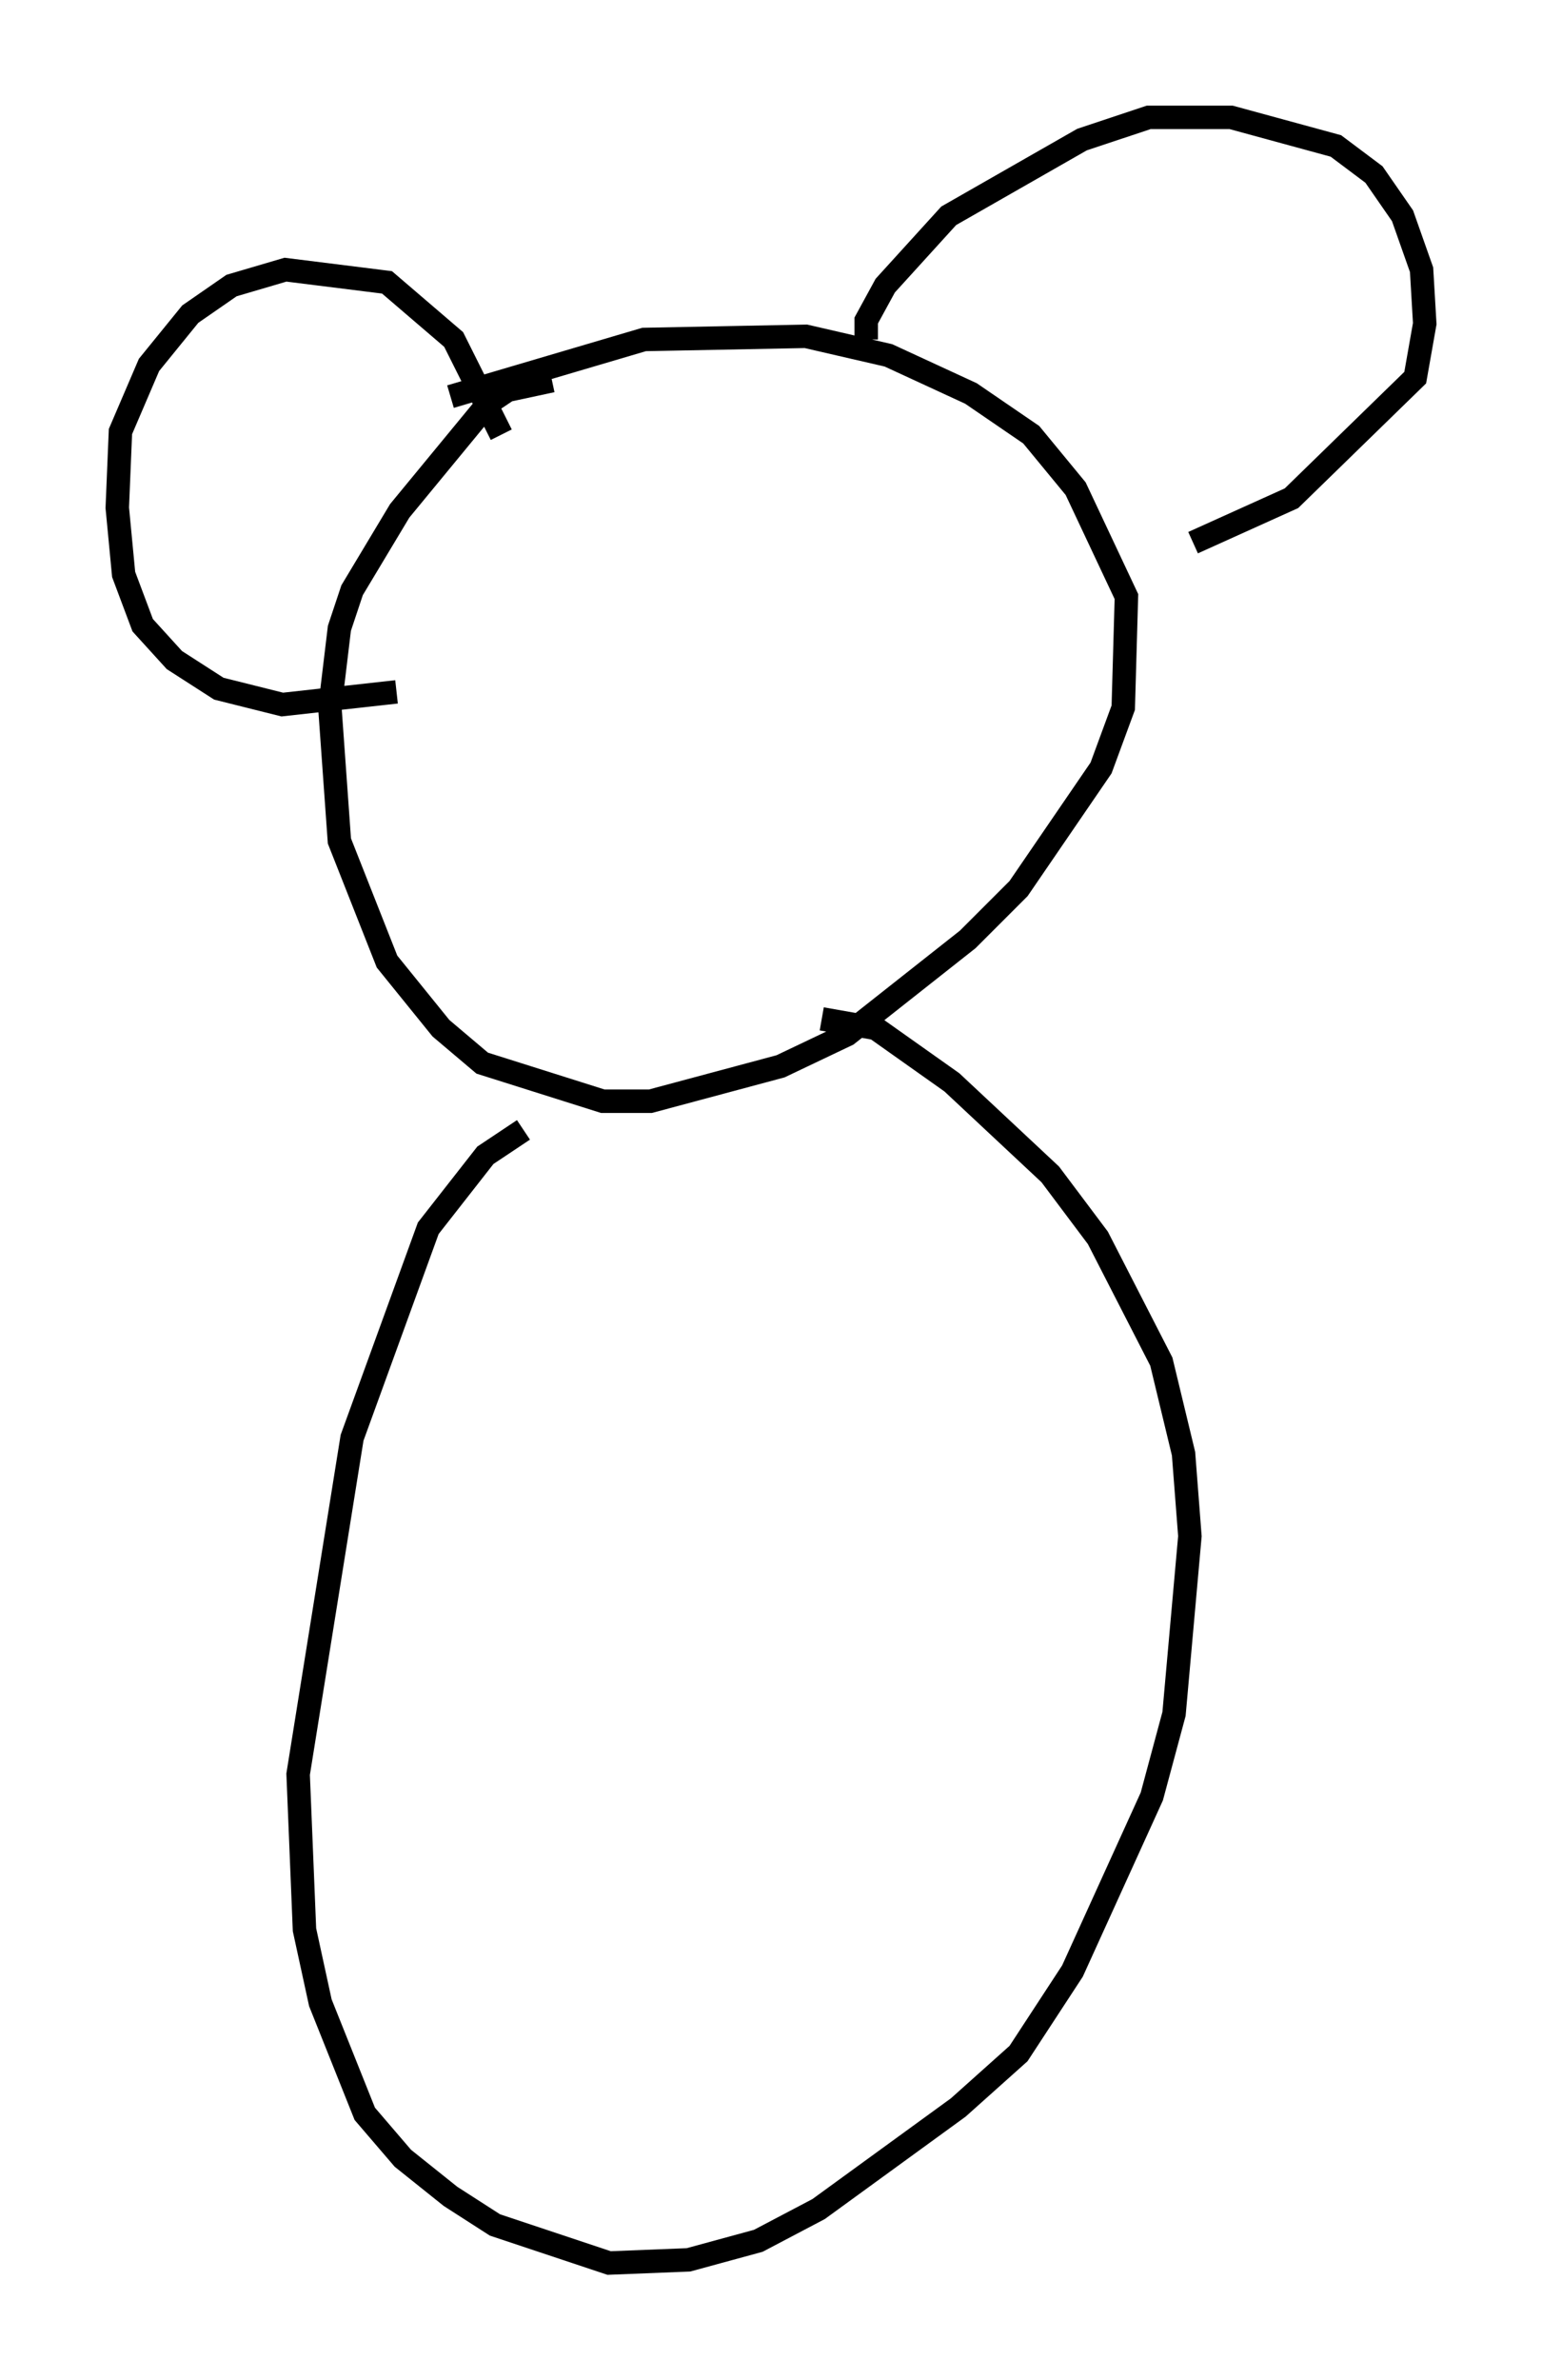 <?xml version="1.0" encoding="utf-8" ?>
<svg baseProfile="full" height="101.474" version="1.1" width="65.75" xmlns="http://www.w3.org/2000/svg" xmlns:ev="http://www.w3.org/2001/xml-events" xmlns:xlink="http://www.w3.org/1999/xlink"><defs /><rect fill="white" height="101.474" width="65.75" x="0" y="0" /><path d="M27.192, 17.178 m-3.654, -0.947 l-1.894, 0.406 -0.812, 0.541 l-3.789, 4.601 -2.03, 3.383 l-0.541, 1.624 -0.406, 3.383 l0.406, 5.683 2.03, 5.142 l2.3, 2.842 1.759, 1.488 l5.142, 1.624 2.03, 0.0 l5.548, -1.488 2.842, -1.353 l5.142, -4.059 2.165, -2.165 l3.518, -5.142 0.947, -2.571 l0.135, -4.736 -2.165, -4.601 l-1.894, -2.3 -2.571, -1.759 l-3.518, -1.624 -3.518, -0.812 l-6.901, 0.135 -8.254, 2.436 m2.165, 1.624 l-2.03, -4.059 -2.842, -2.436 l-4.33, -0.541 -2.3, 0.677 l-1.759, 1.218 -1.759, 2.165 l-1.218, 2.842 -0.135, 3.248 l0.271, 2.842 0.812, 2.165 l1.353, 1.488 1.894, 1.218 l2.706, 0.677 4.871, -0.541 m20.027, -15.02 l0.0, -0.812 0.812, -1.488 l2.706, -2.977 5.683, -3.248 l2.842, -0.947 3.518, 0.0 l4.465, 1.218 1.624, 1.218 l1.218, 1.759 0.812, 2.3 l0.135, 2.3 -0.406, 2.3 l-5.277, 5.142 -4.195, 1.894 m-28.552, 25.034 l-1.624, 1.083 -2.436, 3.112 l-3.248, 8.931 -2.3, 14.344 l0.271, 6.631 0.677, 3.112 l1.894, 4.736 1.624, 1.894 l2.03, 1.624 1.894, 1.218 l4.871, 1.624 3.383, -0.135 l2.977, -0.812 2.571, -1.353 l5.954, -4.33 2.571, -2.3 l2.3, -3.518 3.383, -7.442 l0.947, -3.518 0.677, -7.578 l-0.271, -3.518 -0.947, -3.924 l-2.706, -5.277 -2.03, -2.706 l-4.195, -3.924 -3.248, -2.3 l-2.3, -0.406 " fill="none" stroke="black" stroke-width="1" /></svg>